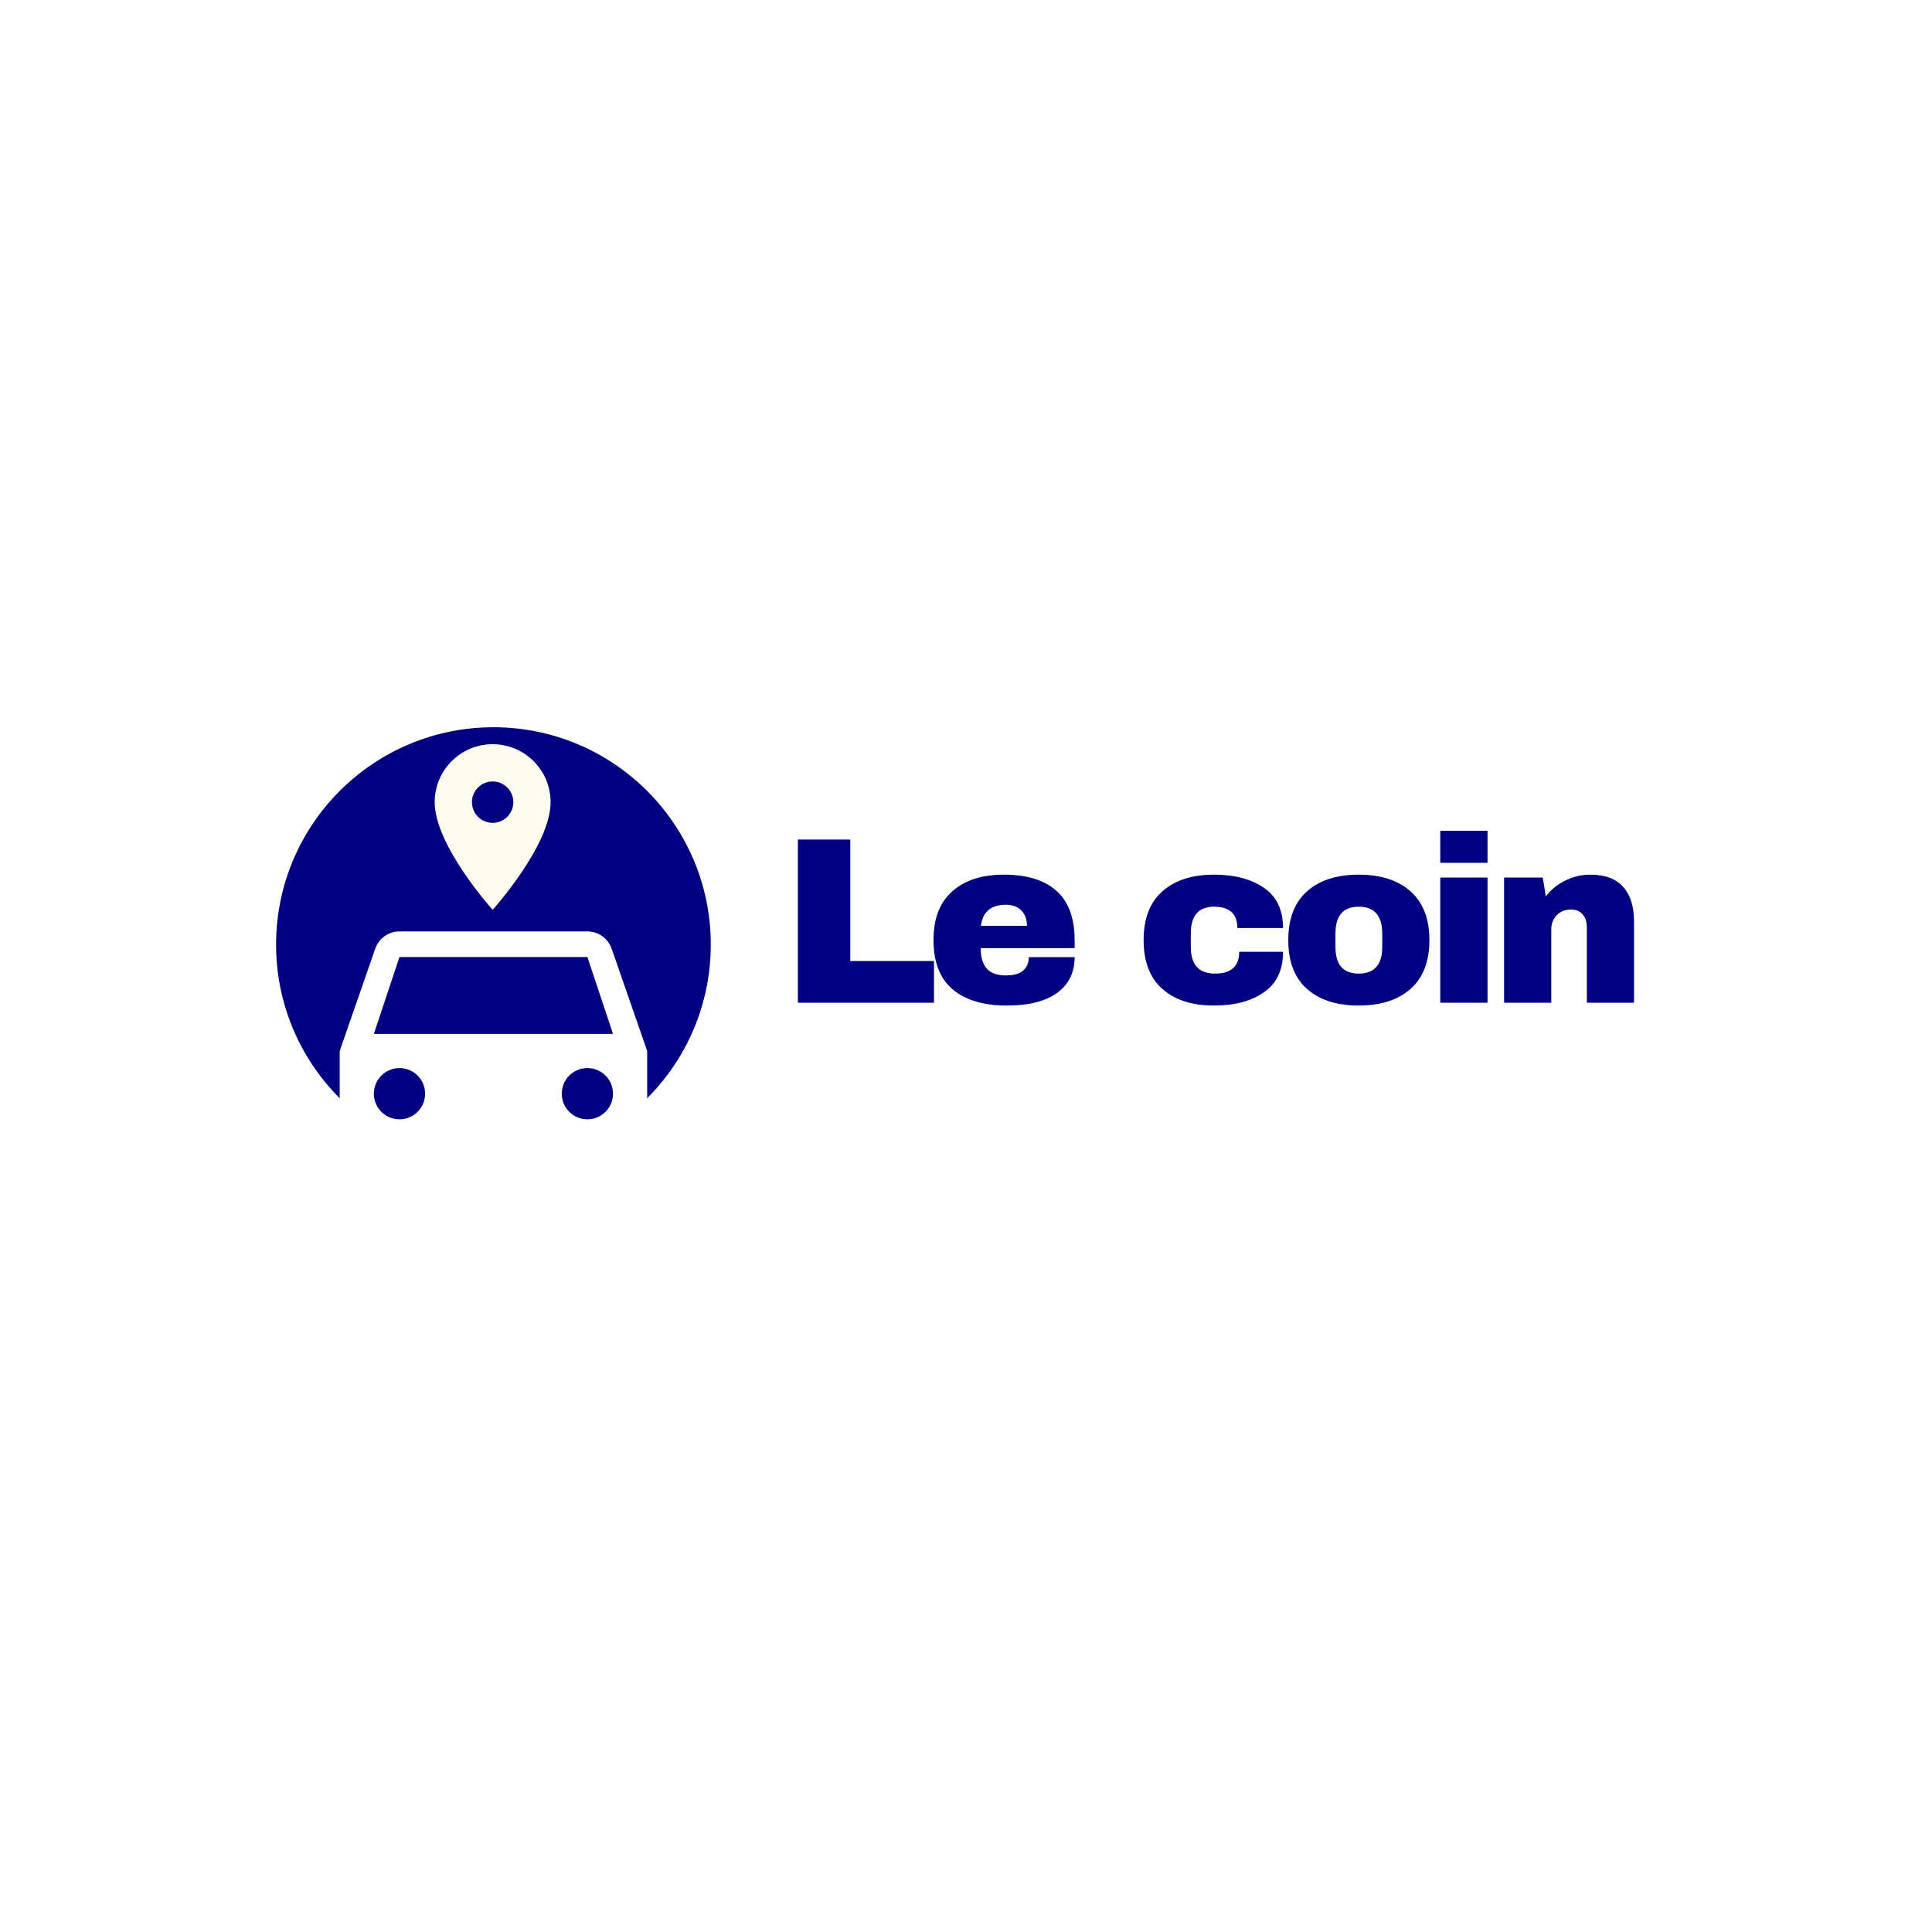 <svg xmlns="http://www.w3.org/2000/svg" xmlns:xlink="http://www.w3.org/1999/xlink" width="500" zoomAndPan="magnify" viewBox="0 0 375 375" height="500" preserveAspectRatio="xMidYMid meet" version="1.0"><defs><g/><clipPath id="7999ba512f"><path d="M 53.59 141.16 L 137.961 141.16 L 137.961 225.531 L 53.59 225.531 Z M 53.59 141.16 " clip-rule="nonzero"/></clipPath><clipPath id="1ac259d937"><path d="M 95.777 141.16 C 72.48 141.16 53.59 160.047 53.59 183.344 C 53.59 206.645 72.48 225.531 95.777 225.531 C 119.074 225.531 137.961 206.645 137.961 183.344 C 137.961 160.047 119.074 141.16 95.777 141.16 Z M 95.777 141.16 " clip-rule="nonzero"/></clipPath><clipPath id="721e279499"><path d="M 65.93 180.785 L 125.93 180.785 L 125.93 234 L 65.93 234 Z M 65.93 180.785 " clip-rule="nonzero"/></clipPath><clipPath id="ad54d9a040"><path d="M 84.371 144.449 L 106.871 144.449 L 106.871 176.699 L 84.371 176.699 Z M 84.371 144.449 " clip-rule="nonzero"/></clipPath><clipPath id="6ec5aa9fec"><path d="M 46.758 106.48 L 50.508 106.48 L 50.508 111.73 L 46.758 111.73 Z M 46.758 106.48 " clip-rule="nonzero"/></clipPath></defs><rect x="-37.5" width="450" fill="#ffffff" y="-37.5" height="450" fill-opacity="1"/><rect x="-37.5" width="450" fill="#ffffff" y="-37.5" height="450" fill-opacity="1"/><g clip-path="url(#7999ba512f)"><g clip-path="url(#1ac259d937)"><path fill="#000080" d="M 53.59 141.16 L 137.961 141.16 L 137.961 225.531 L 53.59 225.531 Z M 53.59 141.16 " fill-opacity="1" fill-rule="nonzero"/></g></g><g clip-path="url(#721e279499)"><path fill="#ffffff" d="M 118.723 184.133 C 118.043 182.18 116.184 180.785 114.012 180.785 L 77.539 180.785 C 75.367 180.785 73.512 182.18 72.832 184.133 L 65.934 203.996 L 65.934 230.52 C 65.934 232.344 67.426 233.836 69.25 233.836 L 72.566 233.836 C 74.406 233.836 75.883 232.344 75.883 230.52 L 75.883 227.207 L 115.672 227.207 L 115.672 230.52 C 115.672 232.344 117.164 233.836 118.984 233.836 L 122.301 233.836 C 124.141 233.836 125.617 232.344 125.617 230.52 L 125.617 203.996 Z M 77.539 217.258 C 74.789 217.258 72.566 215.035 72.566 212.285 C 72.566 209.531 74.789 207.312 77.539 207.312 C 80.293 207.312 82.512 209.531 82.512 212.285 C 82.512 215.035 80.293 217.258 77.539 217.258 Z M 114.012 217.258 C 111.262 217.258 109.039 215.035 109.039 212.285 C 109.039 209.531 111.262 207.312 114.012 207.312 C 116.766 207.312 118.984 209.531 118.984 212.285 C 118.984 215.035 116.766 217.258 114.012 217.258 Z M 72.566 200.68 L 77.539 185.758 L 114.012 185.758 L 118.984 200.68 Z M 72.566 200.68 " fill-opacity="1" fill-rule="nonzero"/></g><g clip-path="url(#ad54d9a040)"><path fill="#fffcef" d="M 95.621 144.449 C 89.41 144.449 84.371 149.488 84.371 155.699 C 84.371 164.137 95.621 176.594 95.621 176.594 C 95.621 176.594 106.871 164.137 106.871 155.699 C 106.871 149.488 101.832 144.449 95.621 144.449 Z M 95.621 159.719 C 93.402 159.719 91.602 157.918 91.602 155.699 C 91.602 153.48 93.402 151.68 95.621 151.68 C 97.84 151.68 99.637 153.48 99.637 155.699 C 99.637 157.918 97.84 159.719 95.621 159.719 Z M 95.621 159.719 " fill-opacity="1" fill-rule="nonzero"/></g><g clip-path="url(#6ec5aa9fec)"><path fill="#ffffff" d="M 50.508 106.48 L 50.508 111.73 L 46.758 111.73 L 46.758 106.48 Z M 50.508 106.48 " fill-opacity="1" fill-rule="nonzero"/></g><g fill="#000080" fill-opacity="1"><g transform="translate(151.46, 194.629)"><g><path d="M 3.406 -31.672 L 13.578 -31.672 L 13.578 -8.094 L 29.828 -8.094 L 29.828 0 L 3.406 0 Z M 3.406 -31.672 "/></g></g></g><g fill="#000080" fill-opacity="1"><g transform="translate(179.538, 194.629)"><g><path d="M 15.328 -24.859 C 19.773 -24.859 23.172 -23.812 25.516 -21.719 C 27.867 -19.633 29.047 -16.445 29.047 -12.156 L 29.047 -10.594 L 10.812 -10.594 C 10.812 -8.844 11.203 -7.52 11.984 -6.625 C 12.773 -5.738 14.016 -5.297 15.703 -5.297 C 17.234 -5.297 18.359 -5.617 19.078 -6.266 C 19.797 -6.91 20.156 -7.77 20.156 -8.844 L 29.047 -8.844 C 29.047 -5.895 27.926 -3.594 25.688 -1.938 C 23.445 -0.281 20.176 0.547 15.875 0.547 C 11.363 0.547 7.863 -0.5 5.375 -2.594 C 2.895 -4.695 1.656 -7.883 1.656 -12.156 C 1.656 -16.32 2.867 -19.477 5.297 -21.625 C 7.723 -23.781 11.066 -24.859 15.328 -24.859 Z M 15.703 -19.016 C 12.816 -19.016 11.203 -17.648 10.859 -14.922 L 19.797 -14.922 C 19.797 -16.172 19.43 -17.164 18.703 -17.906 C 17.984 -18.645 16.984 -19.016 15.703 -19.016 Z M 15.703 -19.016 "/></g></g></g><g fill="#000080" fill-opacity="1"><g transform="translate(207.617, 194.629)"><g/></g></g><g fill="#000080" fill-opacity="1"><g transform="translate(220.321, 194.629)"><g><path d="M 15.328 -24.859 C 19.316 -24.859 22.547 -24.004 25.016 -22.297 C 27.484 -20.598 28.719 -18 28.719 -14.5 L 19.844 -14.5 C 19.844 -17.258 18.336 -18.641 15.328 -18.641 C 12.316 -18.641 10.812 -16.906 10.812 -13.438 L 10.812 -10.812 C 10.812 -7.375 12.379 -5.656 15.516 -5.656 C 18.641 -5.656 20.203 -7.066 20.203 -9.891 L 28.719 -9.891 C 28.719 -6.367 27.484 -3.75 25.016 -2.031 C 22.547 -0.312 19.316 0.547 15.328 0.547 C 11.066 0.547 7.723 -0.523 5.297 -2.672 C 2.867 -4.816 1.656 -7.977 1.656 -12.156 C 1.656 -16.32 2.867 -19.477 5.297 -21.625 C 7.723 -23.781 11.066 -24.859 15.328 -24.859 Z M 15.328 -24.859 "/></g></g></g><g fill="#000080" fill-opacity="1"><g transform="translate(248.399, 194.629)"><g><path d="M 15.328 -24.859 C 19.598 -24.859 22.953 -23.773 25.391 -21.609 C 27.828 -19.441 29.047 -16.289 29.047 -12.156 C 29.047 -8.008 27.828 -4.852 25.391 -2.688 C 22.953 -0.531 19.598 0.547 15.328 0.547 C 11.066 0.547 7.723 -0.523 5.297 -2.672 C 2.867 -4.816 1.656 -7.977 1.656 -12.156 C 1.656 -16.32 2.867 -19.477 5.297 -21.625 C 7.723 -23.781 11.066 -24.859 15.328 -24.859 Z M 15.328 -18.641 C 12.316 -18.641 10.812 -16.906 10.812 -13.438 L 10.812 -10.812 C 10.812 -7.375 12.316 -5.656 15.328 -5.656 C 18.367 -5.656 19.891 -7.375 19.891 -10.812 L 19.891 -13.438 C 19.891 -16.906 18.367 -18.641 15.328 -18.641 Z M 15.328 -18.641 "/></g></g></g><g fill="#000080" fill-opacity="1"><g transform="translate(276.477, 194.629)"><g><path d="M 3.078 -27.156 L 3.078 -33.375 L 12.25 -33.375 L 12.25 -27.156 Z M 3.078 0 L 3.078 -24.297 L 12.25 -24.297 L 12.25 0 Z M 3.078 0 "/></g></g></g><g fill="#000080" fill-opacity="1"><g transform="translate(289.181, 194.629)"><g><path d="M 19.516 -24.859 C 22.336 -24.859 24.453 -24.07 25.859 -22.5 C 27.273 -20.938 27.984 -18.688 27.984 -15.75 L 27.984 0 L 18.828 0 L 18.828 -14.641 C 18.828 -15.68 18.555 -16.516 18.016 -17.141 C 17.484 -17.773 16.727 -18.094 15.75 -18.094 C 14.613 -18.094 13.691 -17.723 12.984 -16.984 C 12.273 -16.242 11.922 -15.336 11.922 -14.266 L 11.922 0 L 2.766 0 L 2.766 -24.297 L 10.266 -24.297 L 10.859 -20.625 C 11.816 -21.914 13.066 -22.941 14.609 -23.703 C 16.16 -24.473 17.797 -24.859 19.516 -24.859 Z M 19.516 -24.859 "/></g></g></g></svg>